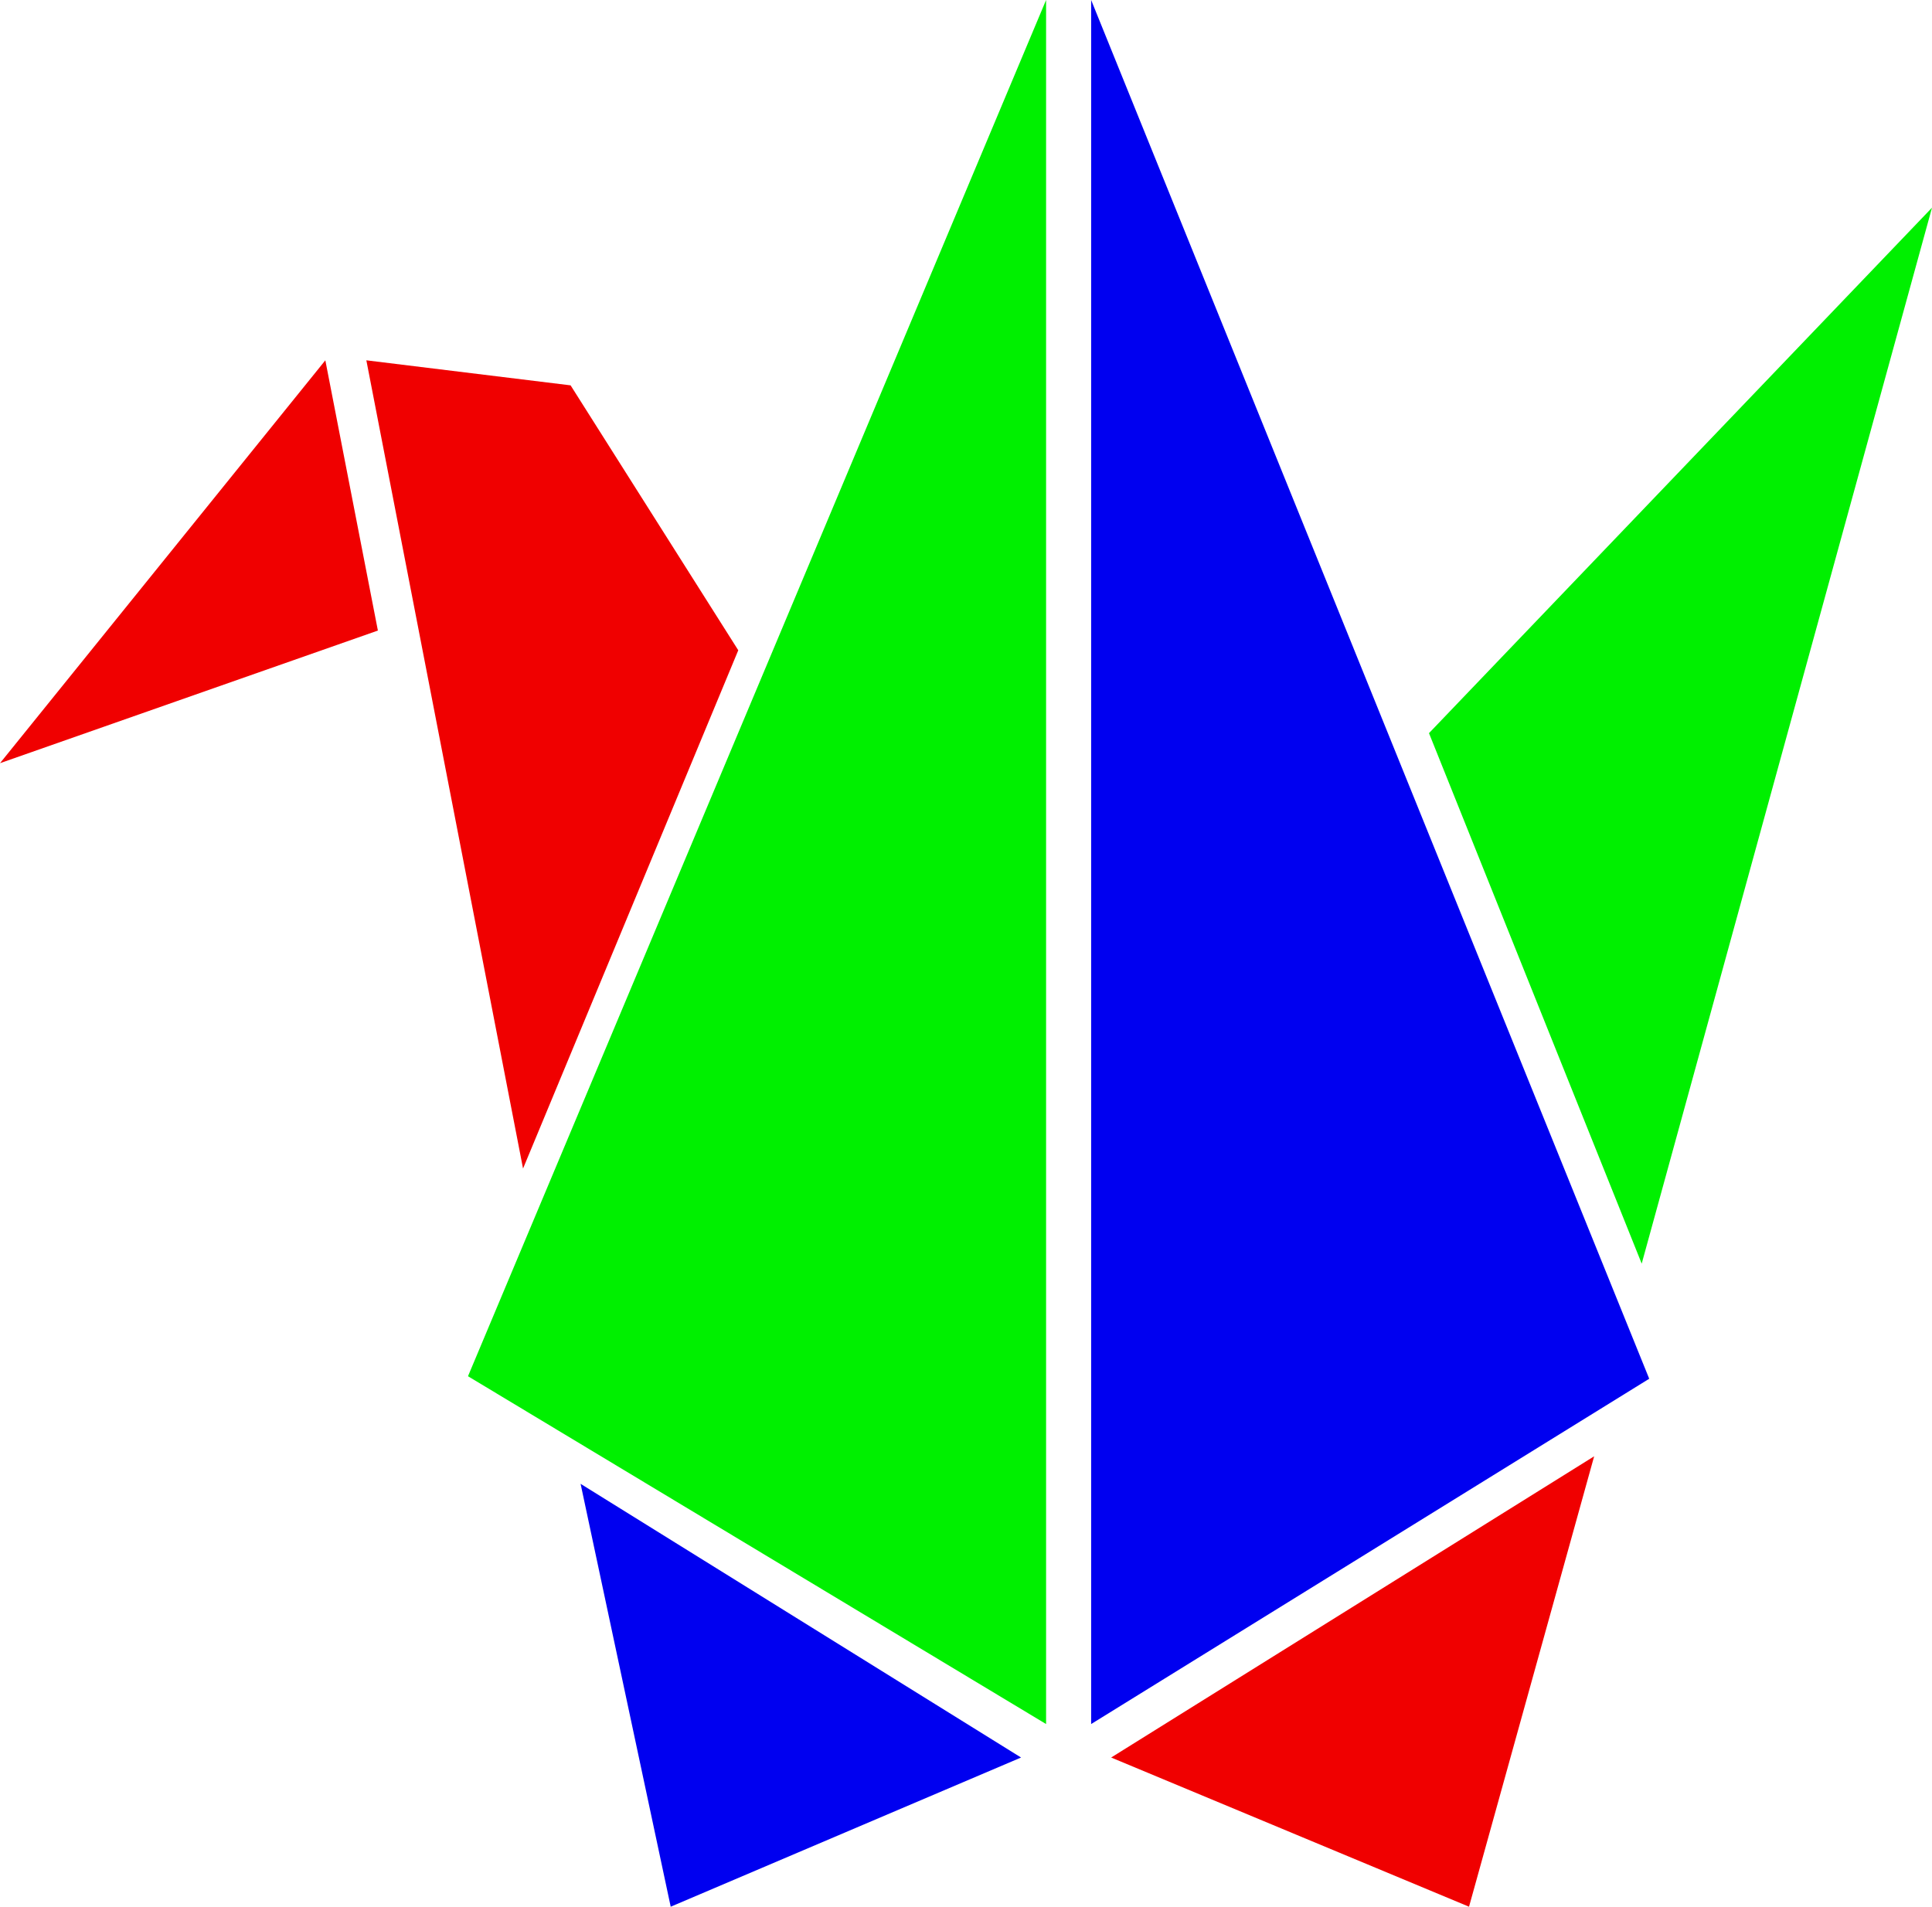 <?xml version="1.0" encoding="UTF-8"?><svg xmlns="http://www.w3.org/2000/svg" viewBox="0 0 114.37 112.889"><defs><style>.d{fill:#00f000;}.e{fill:#0000f0;}.f{fill:#f00000;}</style></defs><g id="a"/><g id="b"><g id="c"><polygon class="f" points="19.259 21.333 0 45.185 22.37 37.333 19.259 21.333"/><polygon class="f" points="21.687 21.333 33.778 22.815 43.704 38.5 30.963 69.185 21.687 21.333"/><polygon class="f" points="65.778 104.056 94.37 86.222 86.963 112.889 65.778 104.056"/><polygon class="d" points="27.704 81.481 61.926 0 61.926 102.074 27.704 81.481"/><polygon class="d" points="84.593 43.407 97.185 74.815 114.37 12.296 84.593 43.407"/><polygon class="e" points="64.593 102.074 64.593 0 97.63 81.63 64.593 102.074"/><polygon class="e" points="34.37 87.852 39.704 112.889 60.444 104.056 34.37 87.852"/></g></g></svg>